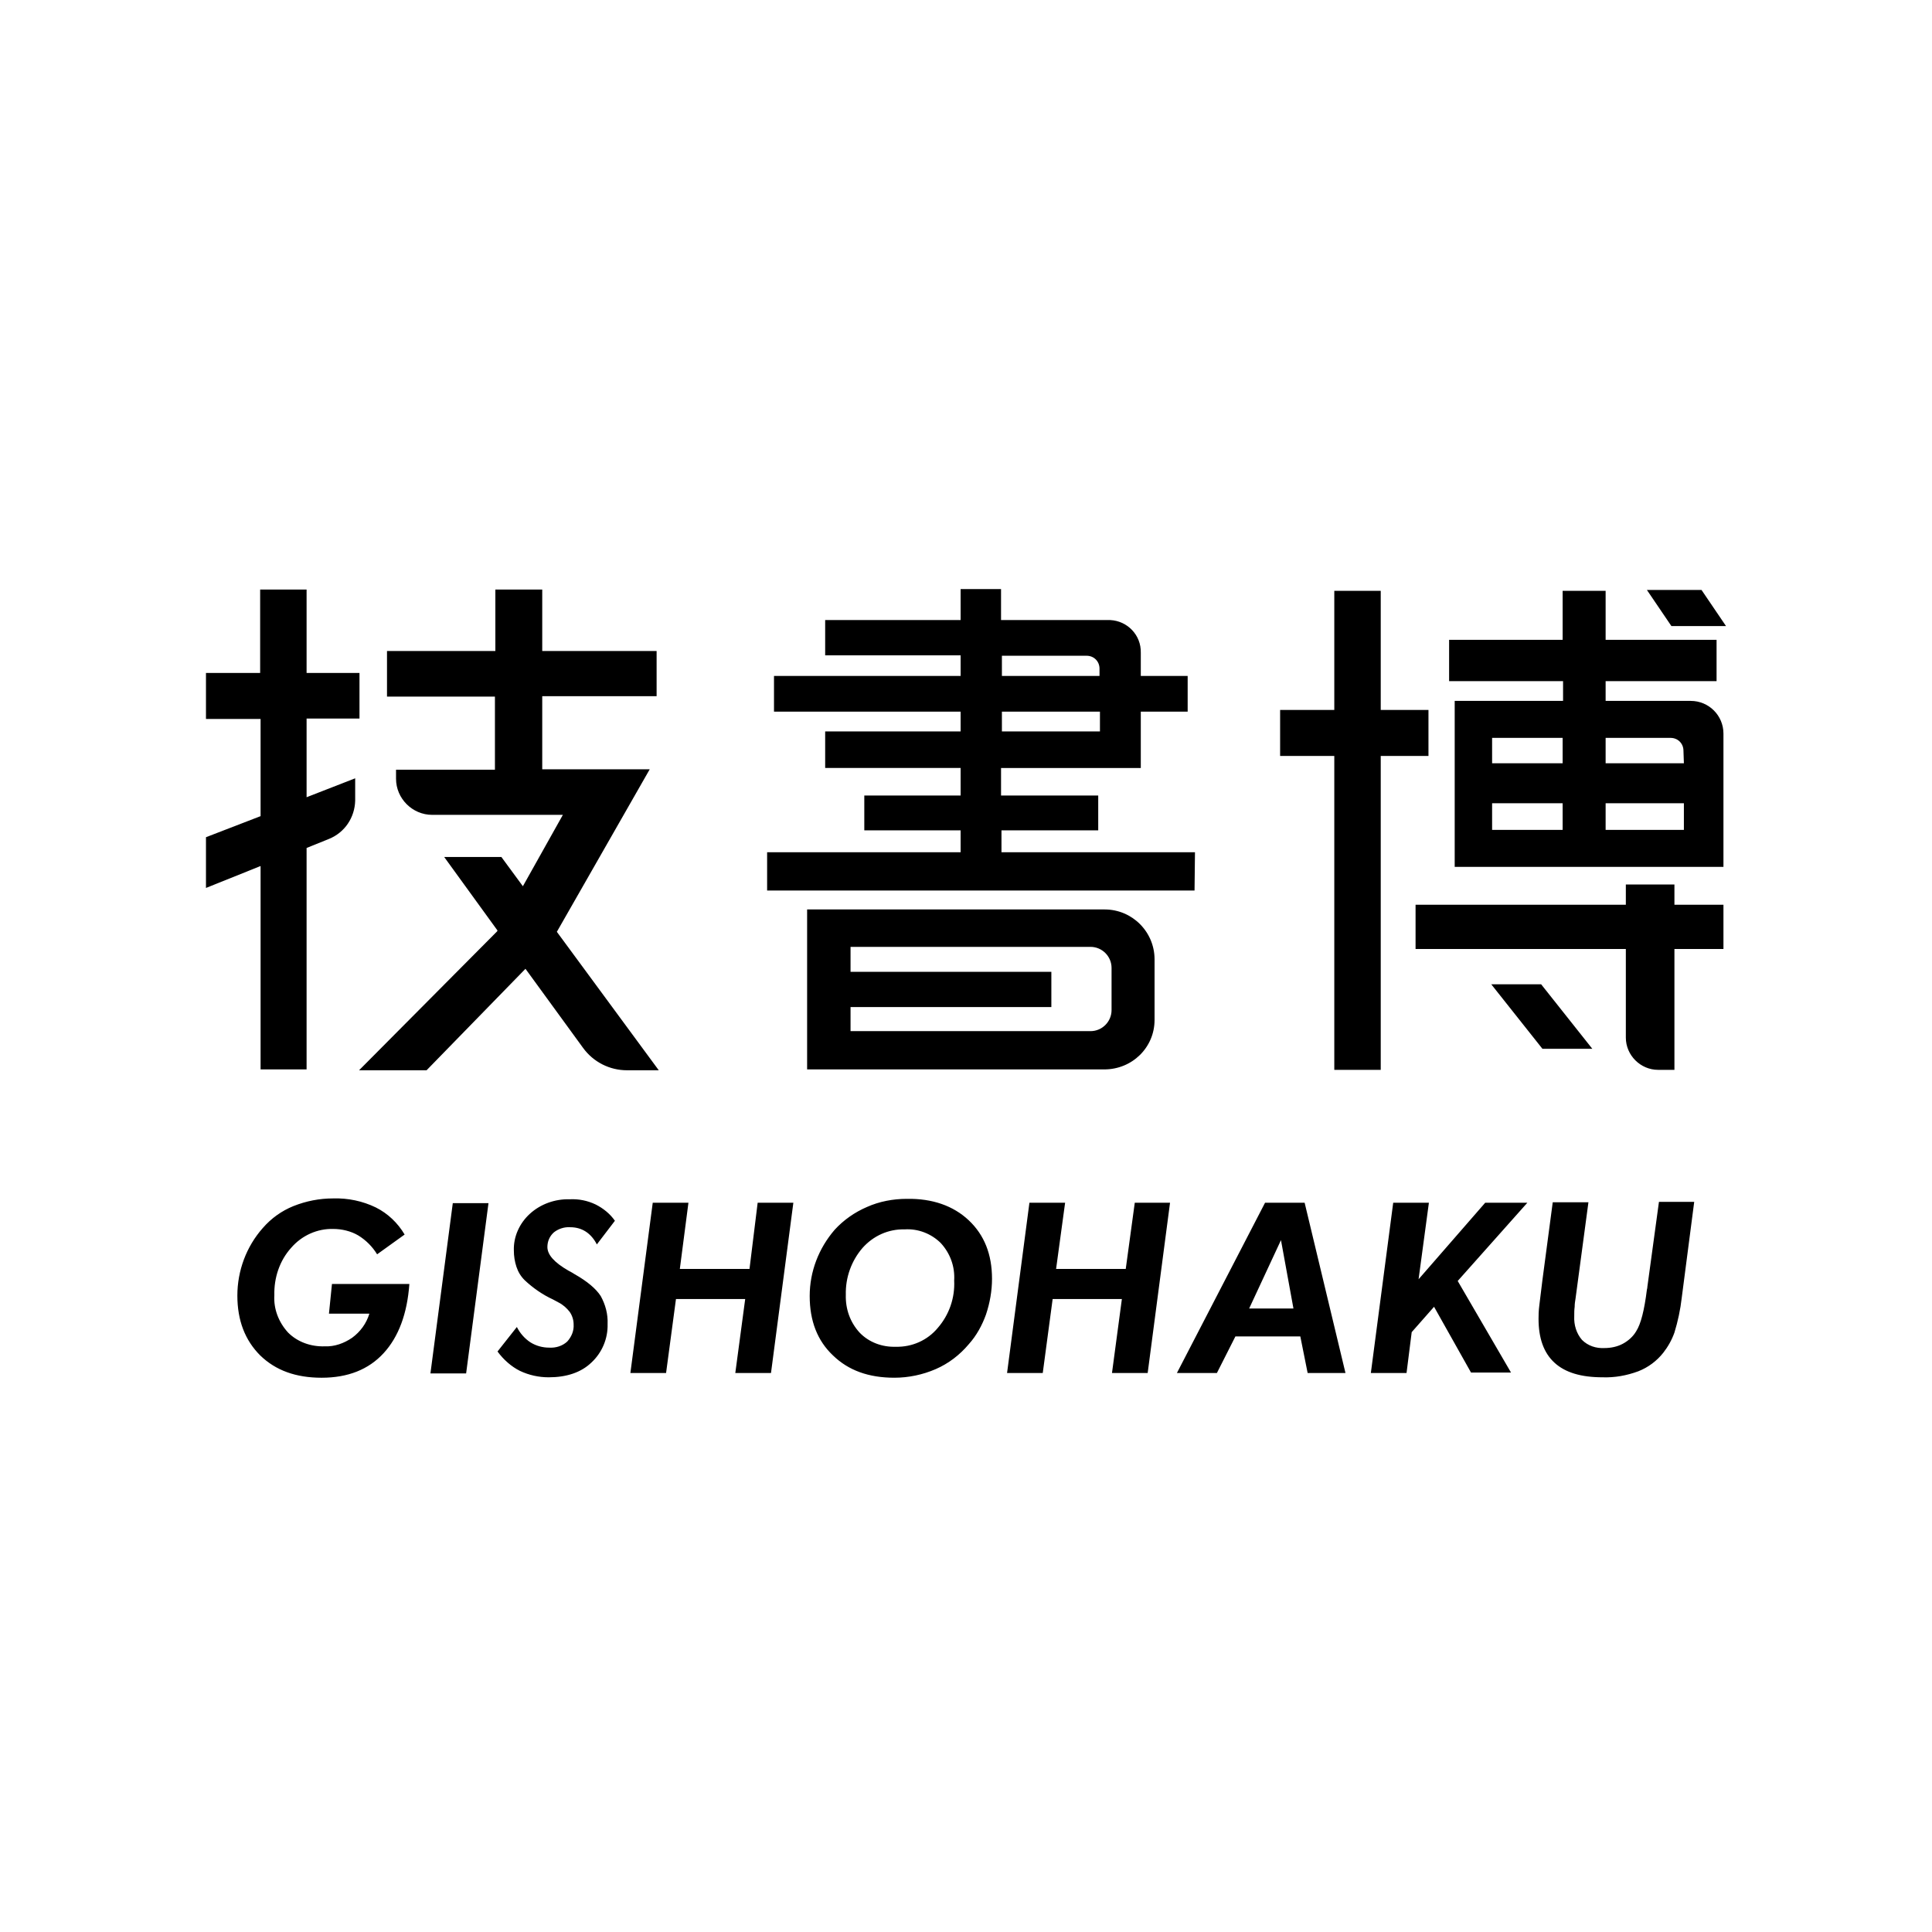 <?xml version="1.0" encoding="utf-8"?>
<!-- Generator: Adobe Illustrator 27.7.0, SVG Export Plug-In . SVG Version: 6.00 Build 0)  -->
<svg version="1.1" id="レイヤー_1" xmlns="http://www.w3.org/2000/svg" xmlns:xlink="http://www.w3.org/1999/xlink" x="0px"
	 y="0px" viewBox="0 0 449.3 449.3" style="enable-background:new 0 0 449.3 449.3;" xml:space="preserve">
<g id="レイヤー_9">
	<path d="M132.6,285.4c1.3,0,2.5,0.3,3.6,1c1.1,0.7,2,1.8,2.6,3l4.2-5.5c-1.1-1.6-2.7-2.9-4.5-3.8c-1.9-0.9-3.9-1.3-6-1.2
		c-3.4-0.1-6.8,1.1-9.3,3.4c-2.4,2.2-3.8,5.3-3.7,8.5c0,1.3,0.2,2.6,0.6,3.8c0.4,1.2,1,2.2,1.9,3.1c1.9,1.8,4.2,3.4,6.6,4.5l1.3,0.7
		c1,0.5,1.9,1.3,2.6,2.2c0.6,0.9,0.9,1.9,0.9,2.9c0.1,1.5-0.5,2.9-1.5,4c-1.1,1-2.6,1.5-4.2,1.4c-1.5,0-3-0.4-4.3-1.2
		c-1.4-0.9-2.5-2.2-3.2-3.6l-4.5,5.7c1.4,1.9,3.2,3.5,5.2,4.5c2.1,1,4.4,1.5,6.7,1.5c4.1,0,7.5-1.1,9.9-3.4c2.5-2.3,3.9-5.6,3.8-9
		c0.1-2.3-0.5-4.5-1.6-6.5c-1.1-1.7-3.1-3.4-6.1-5.1c-0.3-0.2-0.8-0.5-1.4-0.8c-3.3-1.9-4.9-3.7-4.9-5.5c0-1.3,0.5-2.5,1.5-3.4
		C129.8,285.8,131.2,285.3,132.6,285.4z M100.1,319.4h8.3l5.2-39.6h-8.3L100.1,319.4z M174.3,295.1h-16.2l2-15.4h-8.3l-5.2,39.6h8.3
		l2.3-17.2h16.1l-2.3,17.2h8.3l5.2-39.6h-8.3L174.3,295.1z M76.5,305.5h9.4c-0.7,2.3-2.1,4.2-4,5.6c-1.9,1.3-4.1,2.1-6.4,2
		c-3.2,0.1-6.3-1-8.5-3.2c-2.2-2.4-3.4-5.5-3.2-8.7c-0.1-4,1.2-8,3.9-11c2.5-2.9,6.1-4.5,9.8-4.4c2,0,4.1,0.5,5.8,1.5
		c1.8,1.1,3.3,2.6,4.4,4.4l6.4-4.6c-1.6-2.7-3.9-4.9-6.7-6.3c-3.1-1.5-6.5-2.2-9.9-2.1c-3.2,0-6.3,0.6-9.3,1.8
		c-2.7,1.1-5.1,2.8-7.1,5.1c-3.8,4.3-5.9,9.9-5.9,15.7c0,5.8,1.8,10.4,5.3,13.9c3.6,3.5,8.3,5.2,14.3,5.2c6.1,0,10.9-1.9,14.4-5.7
		c3.5-3.8,5.5-9.2,6-16.1h-18L76.5,305.5z M210.9,278.8c-3.2,0-6.4,0.6-9.3,1.9c-2.8,1.2-5.4,3-7.5,5.3c-3.7,4.3-5.8,9.7-5.8,15.4
		c0,5.8,1.8,10.4,5.4,13.8c3.6,3.5,8.3,5.2,14.3,5.2c3.3,0,6.6-0.7,9.6-2c3-1.3,5.6-3.3,7.7-5.8c1.8-2,3.1-4.4,4-6.9
		c0.9-2.7,1.4-5.5,1.4-8.3c0-5.7-1.8-10.2-5.4-13.6S216.8,278.7,210.9,278.8L210.9,278.8z M218.1,308.8c-2.4,2.9-6,4.5-9.8,4.4
		c-3.1,0.1-6.2-1-8.4-3.3c-2.2-2.4-3.3-5.5-3.2-8.8c-0.1-4,1.3-7.9,3.9-10.9c2.5-2.8,6-4.4,9.8-4.3c3.1-0.2,6.2,1,8.4,3.2
		c2.2,2.4,3.3,5.5,3.1,8.7C222.1,301.9,220.7,305.8,218.1,308.8L218.1,308.8z M294.2,279.7l-20.5,39.6h9.3l4.3-8.5h15.1l1.7,8.5h8.8
		l-9.5-39.6H294.2z M290.5,304.3l7.4-15.9l2.9,15.9H290.5z M383.1,299.3c0,0.1,0,0.3-0.1,0.6c-0.6,4.8-1.4,8-2.5,9.7
		c-0.7,1.2-1.8,2.2-3.1,2.9c-1.3,0.7-2.8,1-4.3,1c-1.9,0.1-3.8-0.5-5.2-1.9c-1.3-1.5-1.9-3.5-1.8-5.5c0-0.8,0-1.5,0.1-2.2
		c0-0.7,0.1-1.3,0.2-1.9l3-22.4h-8.3l-2.4,18.1c-0.3,2.3-0.5,4.2-0.7,5.7s-0.2,2.6-0.2,3.3c0,4.5,1.2,7.9,3.7,10.2
		c2.5,2.3,6.2,3.4,11.2,3.4c2.8,0.1,5.6-0.4,8.3-1.4c2.3-0.9,4.3-2.4,5.8-4.3c1.1-1.4,2-3,2.6-4.7c0.8-2.6,1.4-5.4,1.7-8.1l2.9-22.3
		h-8.2L383.1,299.3z M345.4,279.7l-15.5,17.8l2.4-17.8h-8.3l-5.2,39.6h8.3l1.2-9.5l5.2-5.9l8.6,15.3h9.3L339,297.9l16.2-18.2H345.4z
		 M261.8,295.1h-16.2l2.1-15.4h-8.3l-5.2,39.6h8.3l2.3-17.2h16.1l-2.3,17.2h8.3l5.2-39.6h-8.2L261.8,295.1z M129.5,216.7l21.6-37.8
		h-25v-17h26.6v-10.5h-26.6v-14.3h-10.9v14.3H90v10.6h25.1v17H92.1v2.1c0,4.6,3.8,8.4,8.4,8.4h30.4l-9.3,16.6l-5-6.8h-13.3
		l12.4,17.1l-0.1,0.2l-32.1,32.3h15.7l23-23.6l13.4,18.4c2.4,3.3,6.2,5.2,10.2,5.2h7.4L129.5,216.7z M60.5,248.7h10.8v-51.5l5.2-2.1
		c3.7-1.5,6-5,6.1-8.9V181l-11.3,4.4v-18.3h12.3v-10.6H71.3v-19.4H60.5v19.4H47.9v10.7h12.7v22.6l-12.7,4.9v11.8l12.7-5.1V248.7z
		 M268.5,237.2v-14.1c0-6.4-5.2-11.6-11.6-11.6h-69.2v37.2h69.1C263.3,248.7,268.5,243.6,268.5,237.2L268.5,237.2z M197.8,239.8
		v-5.6h46.7V226h-46.7v-5.8h55.8c2.7,0,4.9,2.2,4.9,4.9l0,0v9.8c0,2.7-2.2,4.9-4.9,4.9l0,0L197.8,239.8z M277.9,198.2h-45v-5.1h22.5
		V185h-22.6v-6.4h32.5v-13.1h10.9v-8.3h-10.9v-5.4c0.1-4.1-3.1-7.4-7.1-7.6h-25.4v-7.2h-9.4v7.2h-31.5v8.2h31.5v4.8h-43.4v8.3h43.4
		v4.6h-31.5v8.5h31.5v6.4h-22.4v8.1h22.4v5.1h-45v8.9h99.4L277.9,198.2z M233,152.5h19.7c1.7,0,3,1.3,3,3v1.7H233V152.5z M233,165.5
		h22.8v4.6H233V165.5z M401.4,145.6l-5.7-8.4h-12.7l5.7,8.4H401.4z M310.3,248.8h10.8v-73h11.1v-10.7h-11.1v-27.7h-10.8v27.7h-12.6
		v10.7h12.6V248.8z M389.4,205.7h-11.3v4.7h-48.9v10.3h48.9v20.6c0,4.1,3.4,7.5,7.5,7.5l0,0h3.8v-28.1h11.4v-10.3h-11.4V205.7z
		 M393.2,163h-19.8v-4.6h25.8v-9.6h-25.8v-11.4h-10v11.4H337v9.6h26.5v4.6h-25.2v38.6h62.5v-31C400.8,166.4,397.4,163,393.2,163
		C393.3,163,393.2,163,393.2,163z M363.4,193H347v-6.2h16.4L363.4,193z M363.4,177.5H347v-5.9h16.4L363.4,177.5z M391.6,193h-18.2
		v-6.2h18.2V193z M391.6,177.5h-18.2v-5.9h15.1c1.7,0,3,1.3,3,3L391.6,177.5z M370.3,243.9l-11.9-15h-11.6l11.9,15H370.3z"/>
</g>
</svg>
